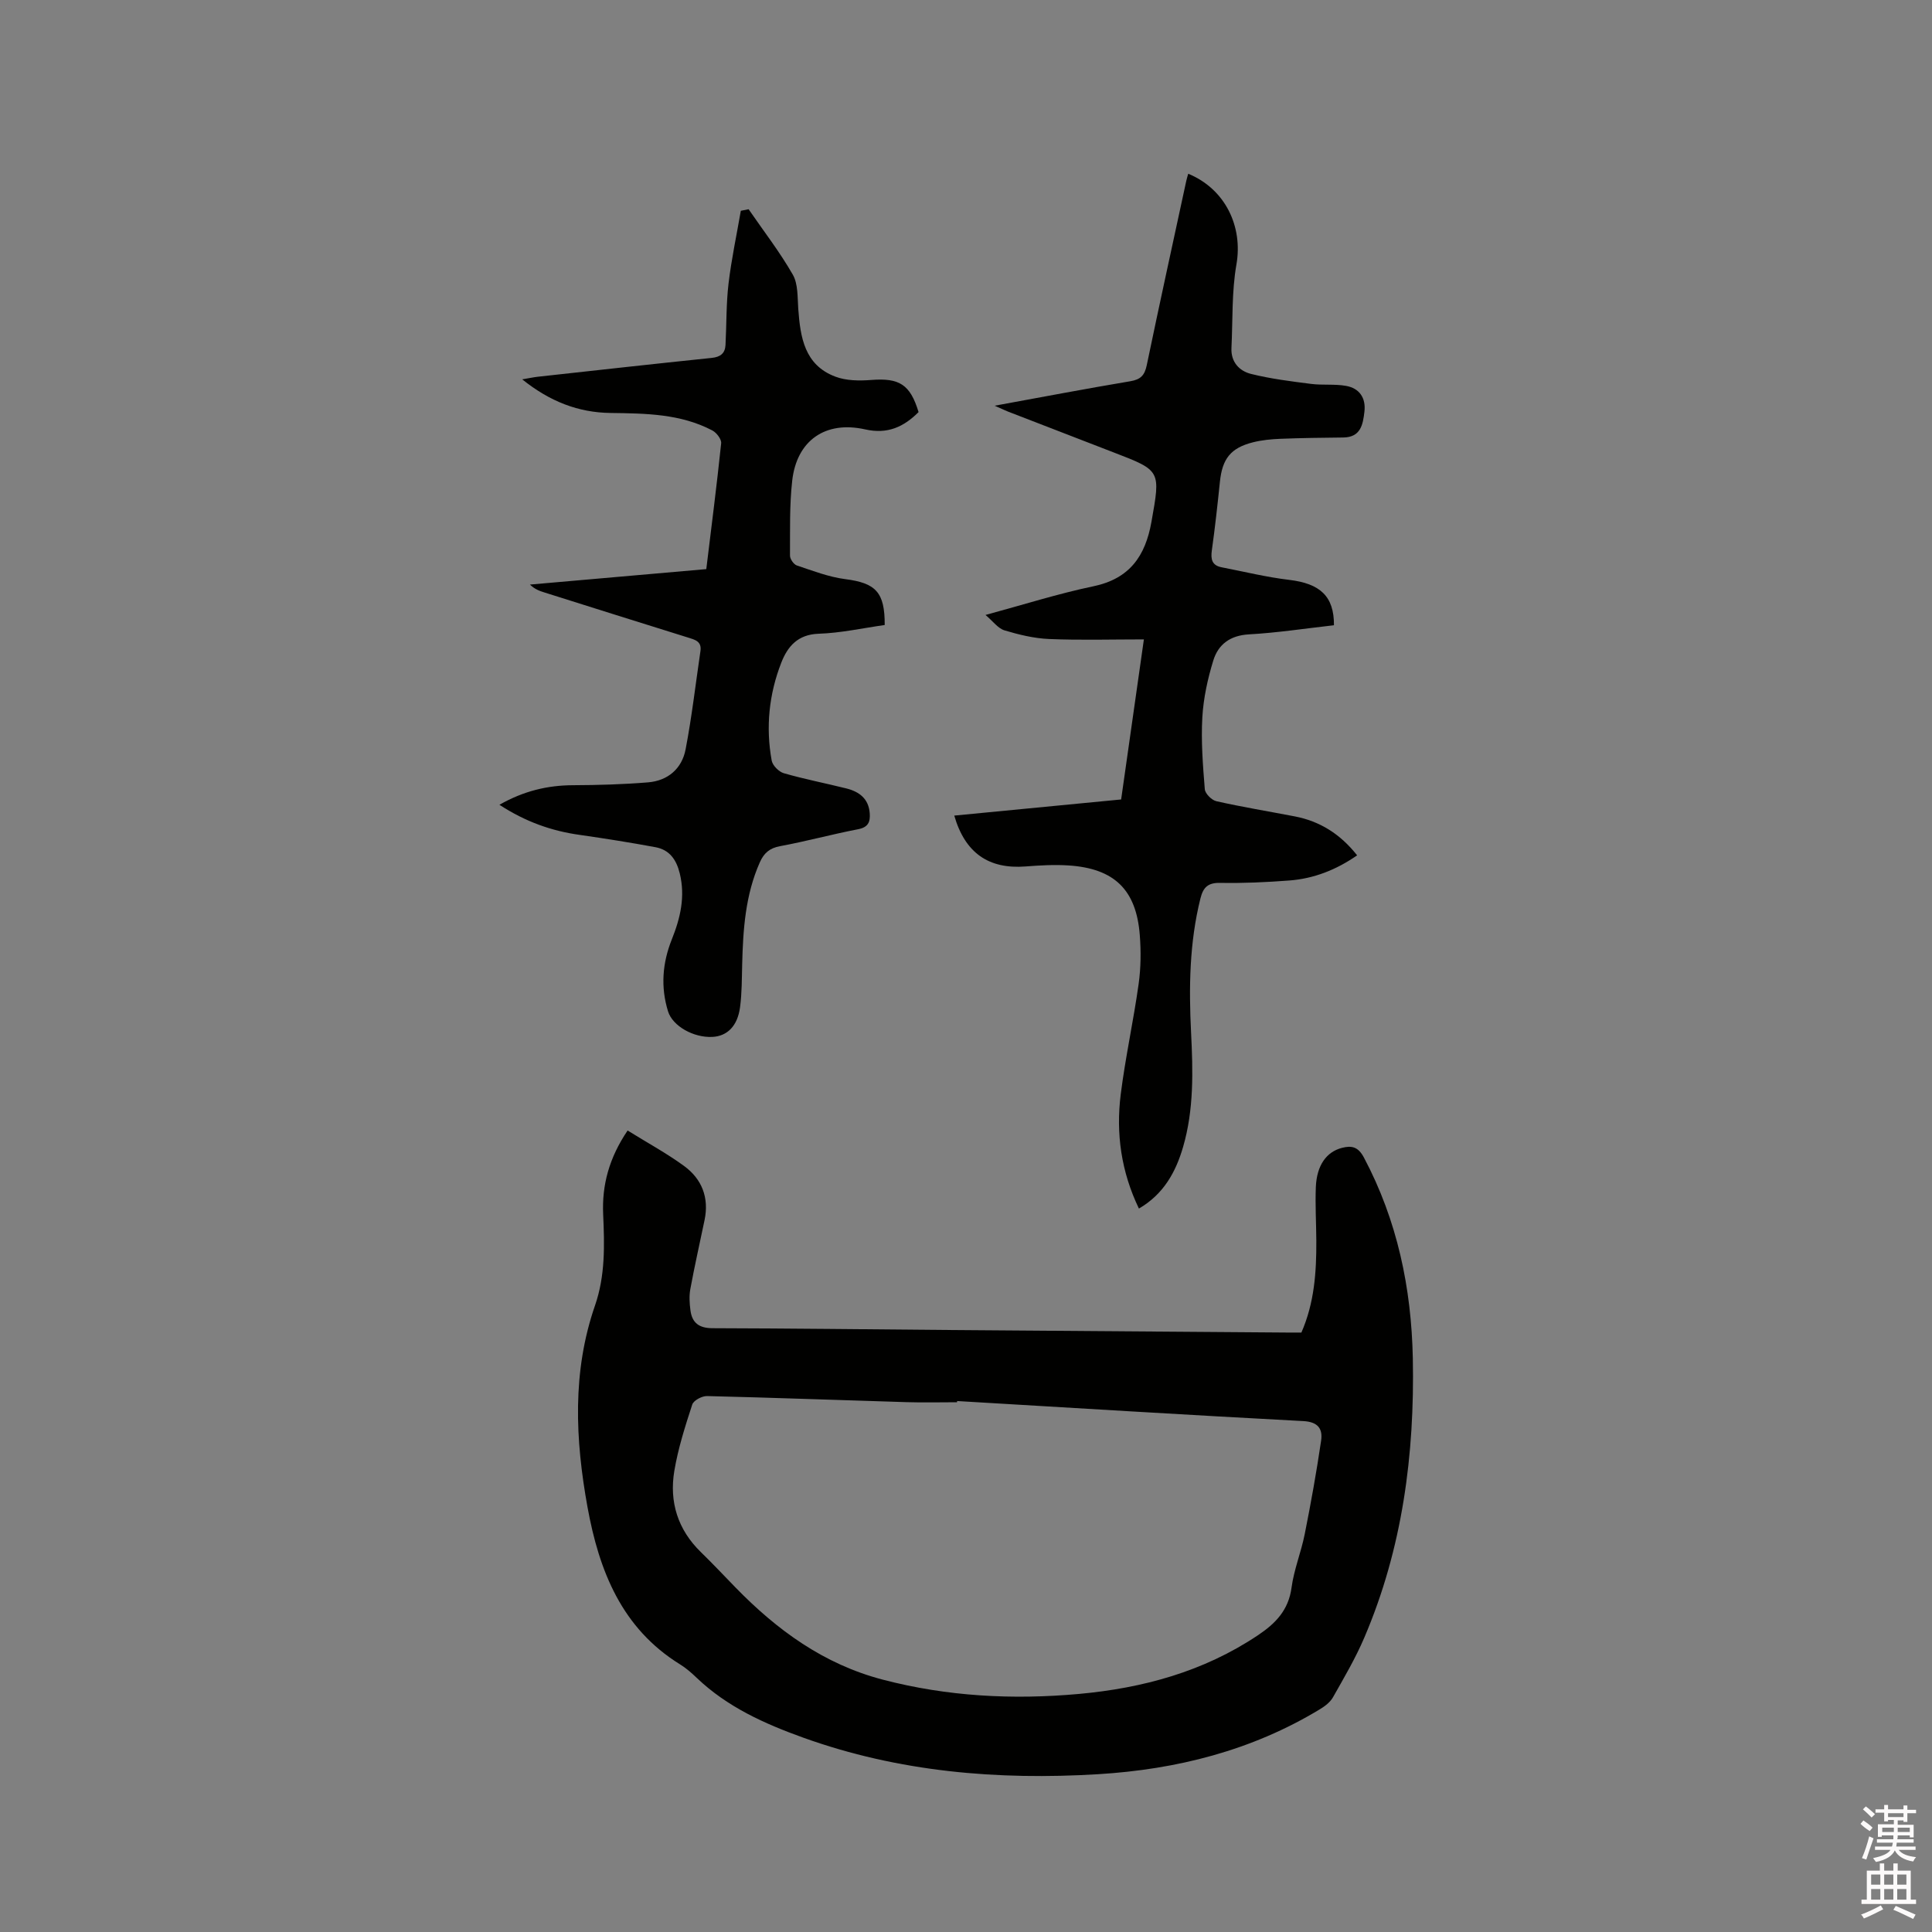 <svg enable-background="new 0 0 400 400" viewBox="0 0 400 400" xmlns="http://www.w3.org/2000/svg"><rect x="0" y="0" width="400" height="400" fill="#808080" stroke="none"/><path d="m385.2 377.6.6-.7c.6.4 1.3.9 1.9 1.5l-.6.7c-.8-.5-1.4-1-1.9-1.5zm.3 7.1c.6-1.4 1.1-2.9 1.5-4.5.3.1.6.3.9.4-.5 1.4-1 2.9-1.5 4.4zm.2-10.1.6-.6c.7.5 1.3 1.1 1.9 1.6l-.7.7c-.6-.6-1.2-1.2-1.8-1.7zm8.4-.8h.8v.9h1.8v.7h-1.8v1.8h-.8v-.3h-1.2v.9h3.3v2.6h-.8v-.4h-2.5c0 .3 0 .6-.1.8h3.4v.7h-3.5c0 .3-.1.6-.1.8h4v.7h-3.5c.7.9 1.9 1.3 3.6 1.5-.2.2-.4.5-.6.9-1.9-.3-3.2-1.1-3.8-2.3-.5 1.1-1.8 2-3.9 2.4-.2-.3-.4-.5-.6-.8 1.9-.4 3.1-.9 3.6-1.7h-3.2v-.7h3.5c.1-.2.1-.5.2-.8h-3.3v-.7h3.4c0-.2 0-.5 0-.8h-2.4v.3h-.8v-2.6h3.3v-.9h-1.2v.3h-.8v-1.8h-1.8v-.7h1.8v-.9h.8v.9h3.2zm-4.4 5.5h2.4c0-.3 0-.6 0-.9h-2.4zm1.2-3.1h3.2v-.8h-3.2zm4.4 2.2h-2.4v.9h2.5v-.9z" fill="#fcfafa"/><path d="m389.2 385.8h.9v1.5h1.9v-1.5h.9v1.5h2.7v6h1.1v.9h-11.3v-.9h1.1v-6h2.7zm.2 8.7.5.8c-1.2.6-2.5 1.3-4 1.9-.2-.3-.3-.6-.6-.8 1.6-.6 3-1.3 4.1-1.9zm-2-4.3h1.9v-2.1h-1.9zm0 3.1h1.9v-2.2h-1.9zm2.7-3.1h1.9v-2.1h-1.9zm0 3.1h1.9v-2.2h-1.9zm2.4 1.3c1.4.6 2.7 1.2 4.1 1.8l-.5.9c-1.5-.7-2.8-1.4-4.1-1.9zm2.2-6.5h-1.9v2.1h1.9zm-1.9 5.2h1.9v-2.2h-1.9z" fill="#fcfafa"/><g fill="#010100"><path d="m129.94 234.06c4.05 2.52 8.06 4.69 11.7 7.35 3.69 2.7 5.2 6.57 4.23 11.2-.99 4.77-2.07 9.52-2.95 14.3-.26 1.42-.16 2.95.03 4.39.34 2.59 1.79 3.68 4.56 3.69 16.22.04 32.44.24 48.66.37 23.43.19 46.85.36 70.28.53.95.01 1.9 0 2.99 0 2.69-6.14 3.12-12.52 3.09-18.99-.02-3.71-.25-7.43-.1-11.13.19-4.53 2.21-7.28 5.38-8.11 2.1-.55 3.41-.19 4.57 1.99 6.92 13.03 9.84 27.03 10.13 41.6.39 19.89-2.15 39.34-10.04 57.79-1.82 4.27-4.2 8.31-6.49 12.36-.58 1.03-1.69 1.87-2.74 2.5-14.1 8.54-29.63 12.44-45.89 13.43-20.79 1.26-41.3-.46-61.08-7.58-8.01-2.88-15.71-6.35-21.99-12.34-1.07-1.02-2.2-2.03-3.45-2.8-12.13-7.48-16.8-19.42-19.19-32.56-2.54-14-3.21-28.02 1.55-41.76 2.14-6.18 1.97-12.49 1.69-18.85-.28-6.11 1.24-11.72 5.06-17.38zm68.23 56.01c-.01.08-.02.17-.03.25-3.49 0-6.99.09-10.48-.02-13.76-.41-27.51-.93-41.27-1.26-1.05-.03-2.79.9-3.07 1.76-1.47 4.51-2.93 9.08-3.71 13.74-1.07 6.41.71 12.15 5.5 16.81 2.43 2.36 4.75 4.84 7.12 7.27 8.62 8.86 18.3 15.93 30.53 19.13 13.39 3.5 26.94 4.2 40.64 2.96 13.24-1.21 25.78-4.62 37.01-12.13 3.67-2.45 6.36-5.2 6.99-9.88.5-3.75 1.99-7.35 2.73-11.08 1.28-6.41 2.44-12.86 3.39-19.33.36-2.44-.59-3.91-3.71-4.07-23.88-1.26-47.76-2.74-71.64-4.15z"/><path d="m205.93 84c9.97-1.82 19.02-3.55 28.1-5.07 2.13-.36 2.95-1.22 3.39-3.3 2.65-12.75 5.44-25.47 8.19-38.2.11-.49.26-.96.4-1.46 7.69 3.17 11.35 10.94 9.98 18.78-.99 5.65-.75 11.52-1.03 17.3-.14 2.9 1.63 4.77 4.07 5.37 4.05 1.01 8.24 1.53 12.39 2.06 2.39.31 4.88-.01 7.25.41 2.79.49 4.15 2.5 3.82 5.34-.31 2.65-.75 5.32-4.41 5.35-4.34.04-8.67.1-13.01.27-1.89.08-3.81.26-5.64.72-4.63 1.16-6.37 3.41-6.86 8.17-.49 4.74-1.01 9.48-1.67 14.2-.26 1.85.02 3.12 2.02 3.51 4.64.9 9.26 2.04 13.95 2.6 6.44.76 9.35 3.39 9.31 9.4-5.85.66-11.72 1.56-17.61 1.89-3.89.22-6.35 2.08-7.37 5.41-1.17 3.8-2.04 7.8-2.27 11.76-.28 4.94.11 9.93.51 14.88.07.92 1.42 2.27 2.39 2.49 5.37 1.21 10.8 2.1 16.21 3.14 5.2 1 9.42 3.62 12.94 8.07-4.33 3-8.97 4.83-14.08 5.21-4.75.36-9.52.58-14.28.49-2.55-.05-3.51.94-4.08 3.21-2.29 9.16-2.41 18.47-1.94 27.81.4 7.97.6 15.92-1.66 23.67-1.51 5.18-4.02 9.76-9.14 12.74-3.67-7.63-4.78-15.52-3.77-23.61.96-7.66 2.64-15.23 3.71-22.88.47-3.33.5-6.79.24-10.15-.73-9.38-5.28-13.78-14.75-14.4-2.95-.19-5.93-.02-8.89.21-7.62.59-12.53-2.76-14.77-10.53 11.51-1.11 22.96-2.22 34.55-3.34 1.56-10.97 3.09-21.73 4.71-33.14-6.73 0-13.18.19-19.62-.08-3.11-.13-6.25-.89-9.24-1.79-1.35-.41-2.38-1.88-3.93-3.19 7.87-2.13 15.03-4.41 22.35-5.94 7.49-1.57 10.74-6.25 12-13.31 1.89-10.65 2.02-10.62-7.82-14.4-7.01-2.7-14.02-5.41-21.03-8.13-.97-.34-1.89-.79-3.61-1.54z"/><path d="m103.4 166.62c5.03-2.86 9.95-4.03 15.25-4.05 5.17-.02 10.36-.17 15.52-.59 4.12-.34 7.02-2.85 7.78-6.85 1.29-6.73 2.07-13.55 3.07-20.33.3-2.04-1.15-2.36-2.63-2.82-9.9-3.08-19.79-6.2-29.68-9.32-1-.31-1.99-.66-2.99-1.63 12.13-1.06 24.26-2.13 36.51-3.2 1.07-8.82 2.18-17.42 3.08-26.05.09-.84-.96-2.2-1.83-2.66-6.6-3.47-13.82-3.52-21.05-3.62-6.66-.08-12.57-2.35-18.31-6.96 1.48-.25 2.35-.44 3.23-.54 12-1.32 24-2.66 36.01-3.9 1.81-.19 2.76-.95 2.85-2.69.22-4.22.13-8.48.62-12.66.6-5.07 1.68-10.08 2.55-15.11.54-.11 1.07-.21 1.61-.32 3.09 4.49 6.45 8.83 9.15 13.54 1.11 1.94.96 4.68 1.13 7.07.43 5.89 1.28 11.64 7.68 14.05 2.24.85 4.95.88 7.4.69 5.83-.46 8.09.9 9.83 6.65-3.06 3.05-6.39 4.63-11.06 3.58-8.25-1.85-14.16 2.31-15.1 10.6-.58 5.14-.43 10.36-.46 15.55 0 .69.77 1.8 1.41 2.02 3.29 1.1 6.61 2.39 10.01 2.83 6.31.81 8.22 2.67 8.19 9.5-4.53.64-9.1 1.66-13.7 1.81-4.31.15-6.41 2.65-7.71 5.98-2.55 6.53-3.25 13.37-1.99 20.28.19 1.02 1.48 2.32 2.52 2.62 4.27 1.23 8.64 2.07 12.95 3.15 2.66.67 4.61 2.12 4.83 5.15.13 1.81-.33 2.9-2.44 3.3-5.4 1.04-10.72 2.5-16.13 3.5-2.18.4-3.34 1.45-4.18 3.33-3 6.74-3.48 13.91-3.66 21.13-.08 2.96-.05 5.95-.44 8.88-.52 3.91-2.65 5.99-5.72 6.15-3.92.2-8.25-2.25-9.19-5.29-1.56-5.06-1.17-10.02.79-14.92 1.76-4.39 2.81-8.83 1.64-13.63-.7-2.87-2.13-4.9-5.04-5.44-5.19-.96-10.41-1.79-15.64-2.54-5.85-.81-11.26-2.72-16.66-6.24z"/></g></svg>